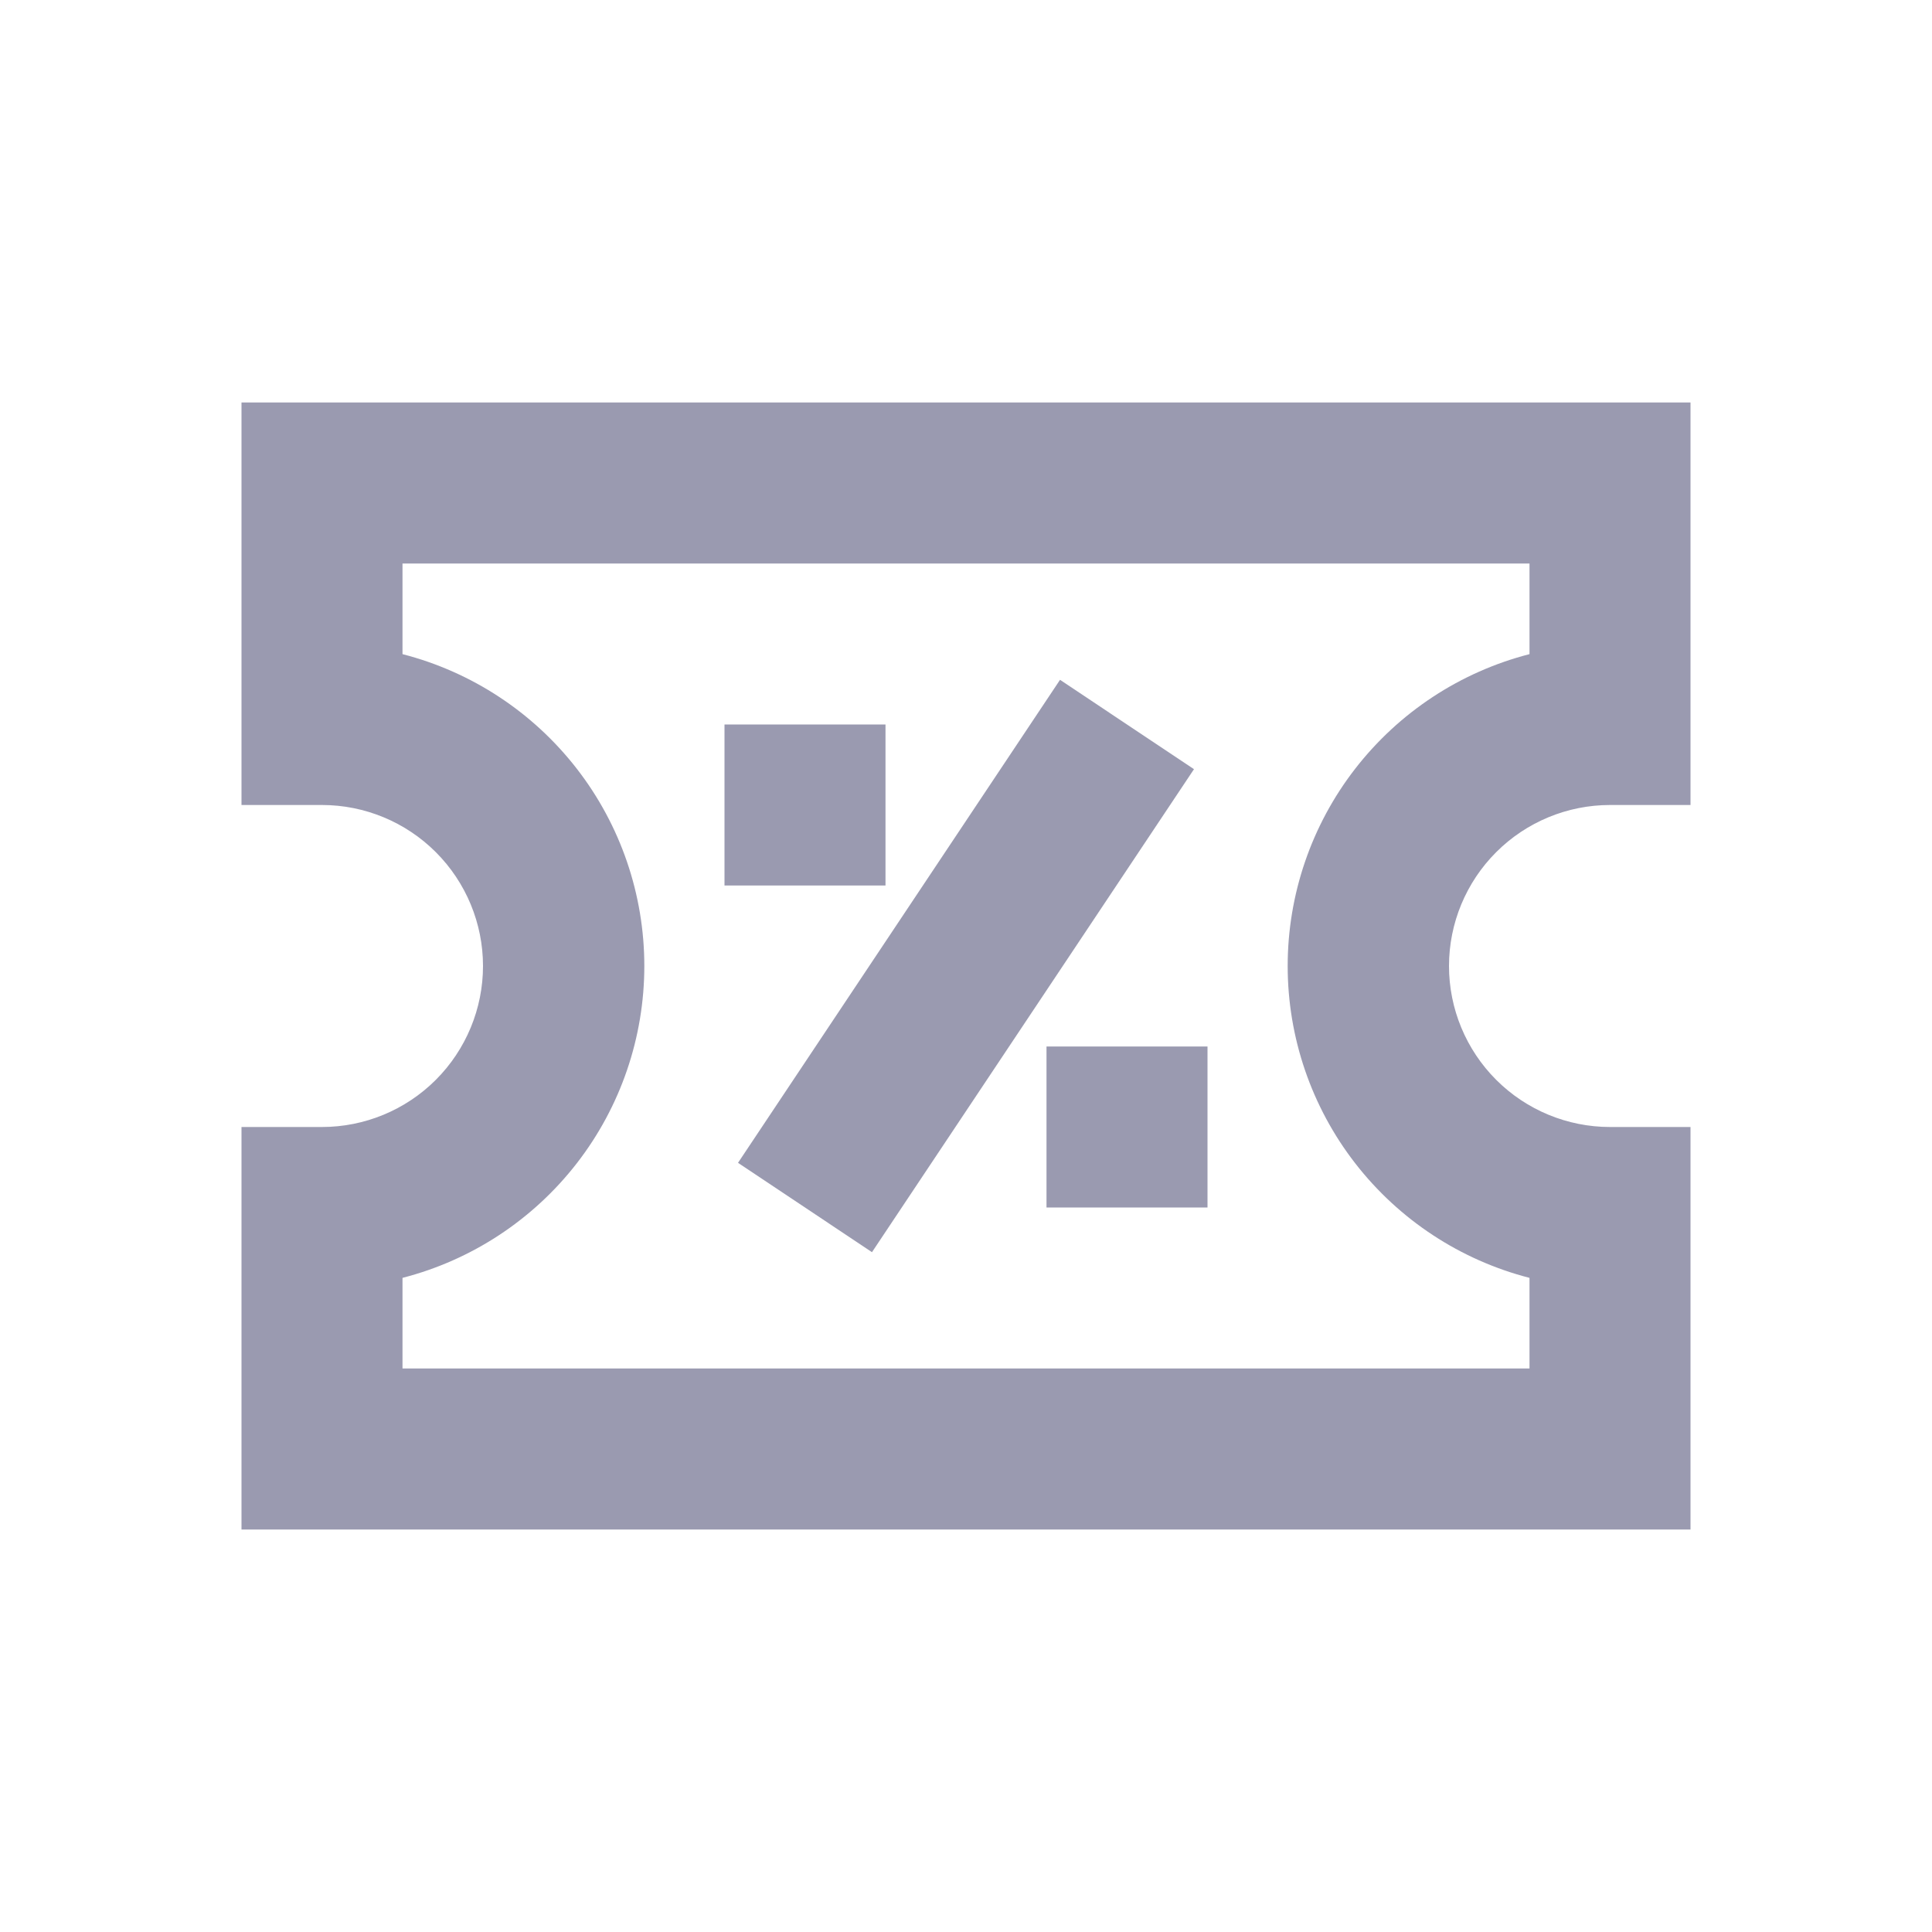 <svg width="24" height="24" viewBox="0 0 24 24" fill="none" xmlns="http://www.w3.org/2000/svg">
<path d="M20 10H21V5H3V10H4C4.53 10 5.039 10.211 5.414 10.586C5.789 10.961 6 11.47 6 12C6 12.53 5.789 13.039 5.414 13.414C5.039 13.789 4.53 14 4 14H3V19H21V14H20C19.47 14 18.961 13.789 18.586 13.414C18.211 13.039 18 12.53 18 12C18 11.47 18.211 10.961 18.586 10.586C18.961 10.211 19.47 10 20 10ZM19 15.874V17H5V15.874C5.86 15.653 6.621 15.152 7.165 14.451C7.709 13.75 8.004 12.887 8.004 12C8.004 11.113 7.709 10.25 7.165 9.549C6.621 8.848 5.86 8.347 5 8.126V7H19V8.126C18.14 8.347 17.379 8.848 16.835 9.549C16.291 10.25 15.996 11.113 15.996 12C15.996 12.887 16.291 13.75 16.835 14.451C17.379 15.152 18.14 15.653 19 15.874Z" fill="#9A9AB0"/>
<path d="M13.168 8.445L9.168 14.445L10.832 15.555L14.832 9.555L13.168 8.445Z" fill="#9A9AB0"/>
<path d="M11 9H9V11H11V9Z" fill="#9A9AB0"/>
<path d="M15 13H13V15H15V13Z" fill="#9A9AB0"/>
</svg>
